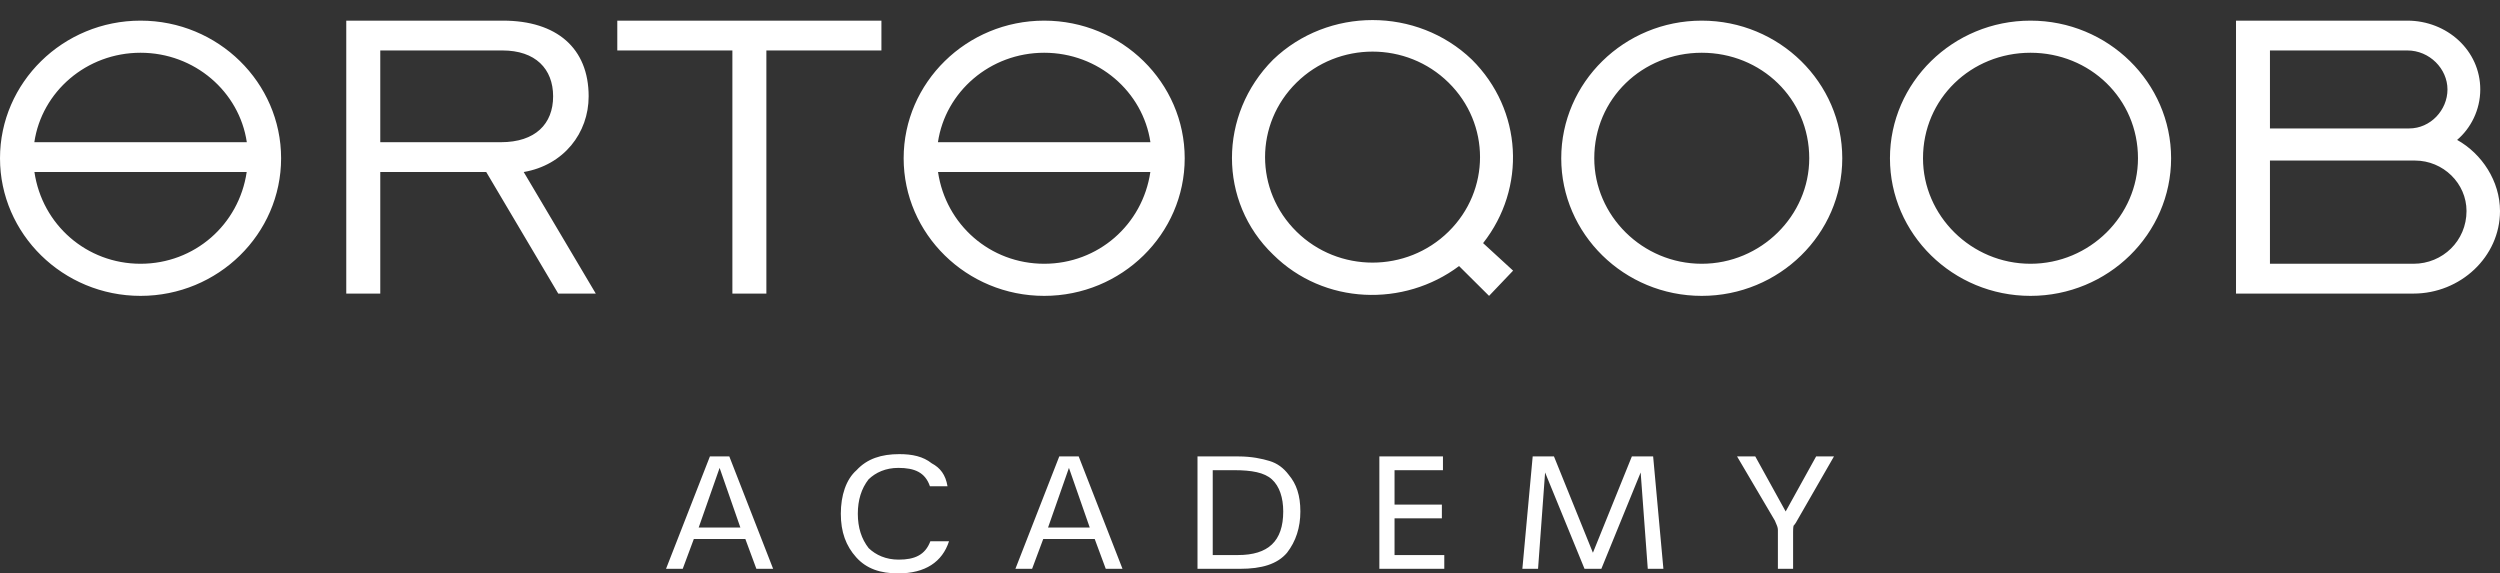 <svg id="SvgjsSvg1000" xmlns="http://www.w3.org/2000/svg" version="1.1" xmlns:xlink="http://www.w3.org/1999/xlink" xmlns:svgjs="http://svgjs.com/svgjs" width="109" height="25" viewBox="0 0 109 25"><rect x="0" y="0" width="109" height="25" fill="#333333" stroke="none"/><defs id="SvgjsDefs1001"></defs><path id="SvgjsPath1007" d="M970.175 11014.6C967.782 11012.3 963.904 11012.3 961.508 11014.6C959.116 11017 959.115 11020.8 961.508 11023.1C963.726 11025.3 967.213 11025.4 969.615 11023.6L970.923 11024.9L971.971 11023.8L970.663 11022.6C972.551 11020.2 972.39 11016.8 970.175 11014.6ZM994.53 11012.9C991.146 11012.9 988.402 11015.6 988.402 11018.9C988.402 11022.2 991.146 11024.9 994.53 11024.9C997.913 11024.9 1000.66 11022.2 1000.66 11018.9C1000.66 11015.6 997.913 11012.9 994.53 11012.9ZM912.128 11012.9C908.745 11012.9 906 11015.6 906 11018.9C906 11022.2 908.745 11024.9 912.128 11024.9C915.513 11024.9 918.256 11022.2 918.256 11018.9C918.256 11015.6 915.513 11012.9 912.128 11012.9ZM951.526 11012.9C948.143 11012.9 945.399 11015.6 945.399 11018.9C945.399 11022.2 948.143 11024.9 951.526 11024.9C954.911 11024.9 957.653 11022.2 957.653 11018.9C957.653 11015.6 954.911 11012.9 951.526 11012.9ZM980.196 11012.9C976.813 11012.9 974.07 11015.6 974.07 11018.9C974.07 11022.2 976.813 11024.9 980.196 11024.9C983.58 11024.9 986.323 11022.2 986.323 11018.9C986.323 11015.6 983.58 11012.9 980.196 11012.9ZM932.914 11014.2L937.932 11014.2L937.932 11024.8L939.414 11024.8L939.414 11014.2L944.43 11014.2L944.43 11012.9L932.914 11012.9ZM1013.13 11018.1C1013.72 11017.6 1014.14 11016.8 1014.14 11015.9C1014.14 11014.2 1012.69 11012.9 1010.96 11012.9C1010.88 11012.9 1003.49 11012.9 1003.49 11012.9L1003.49 11024.8L1011.23 11024.8C1013.27 11024.8 1015 11023.2 1015 11021.2C1015 11019.9 1014.21 11018.7 1013.13 11018.1ZM931.665 11016.2C931.665 11014.1 930.273 11012.9 927.93 11012.9L921.097 11012.9L921.097 11024.8L922.58 11024.8L922.58 11019.5L927.2 11019.5L930.339 11024.8L931.976 11024.8L928.834 11019.5C930.581 11019.2 931.665 11017.8 931.665 11016.2ZM980.196 11023.5C977.609 11023.5 975.51 11021.4 975.51 11018.9C975.51 11016.3 977.609 11014.3 980.196 11014.3C982.785 11014.3 984.883 11016.3 984.883 11018.9C984.883 11021.4 982.785 11023.5 980.196 11023.5ZM994.53 11023.5C991.942 11023.5 989.843 11021.4 989.843 11018.9C989.843 11016.3 991.942 11014.3 994.53 11014.3C997.118 11014.3 999.216 11016.3 999.216 11018.9C999.216 11021.4 997.118 11023.5 994.53 11023.5ZM962.53 11022.1C960.699 11020.3 960.699 11017.4 962.53 11015.6C964.36 11013.8 967.327 11013.8 969.156 11015.6C970.987 11017.4 970.987 11020.3 969.156 11022.1C967.327 11023.9 964.36 11023.9 962.53 11022.1ZM1011.23 11023.5C1011.2 11023.5 1004.97 11023.5 1004.97 11023.5L1004.97 11019L1011.29 11019C1012.53 11019 1013.54 11020 1013.54 11021.2C1013.54 11022.5 1012.5 11023.5 1011.23 11023.5ZM951.526 11023.5C949.177 11023.5 947.237 11021.8 946.898 11019.5L956.155 11019.5C955.816 11021.8 953.877 11023.5 951.526 11023.5ZM912.128 11023.5C909.78 11023.5 907.838 11021.8 907.501 11019.5L916.756 11019.5C916.417 11021.8 914.479 11023.5 912.128 11023.5ZM951.526 11014.3C953.886 11014.3 955.833 11016 956.158 11018.2L946.894 11018.2C947.219 11016 949.168 11014.3 951.526 11014.3ZM912.128 11014.3C914.488 11014.3 916.436 11016 916.761 11018.2L907.497 11018.2C907.821 11016 909.768 11014.3 912.128 11014.3ZM922.58 11018.2L922.58 11014.2L927.906 11014.2C929.344 11014.2 930.116 11015 930.116 11016.2C930.116 11017.4 929.344 11018.2 927.839 11018.2ZM977.149 11031.9L975.451 11036.1L973.753 11031.9L972.825 11031.9L972.375 11036.8L973.059 11036.8L973.366 11032.6L975.085 11036.8L975.819 11036.8L977.533 11032.6L977.843 11036.8L978.524 11036.8L978.077 11031.9ZM1004.97 11014.2C1004.97 11014.2 1010.93 11014.2 1010.96 11014.2C1011.93 11014.2 1012.71 11015 1012.71 11015.9C1012.71 11016.8 1011.97 11017.6 1011.04 11017.6L1004.97 11017.6ZM946.623 11032.2C946.247 11031.9 945.775 11031.8 945.212 11031.8C944.427 11031.8 943.806 11032 943.346 11032.5C942.889 11032.9 942.66 11033.6 942.66 11034.4C942.66 11035.2 942.883 11035.8 943.332 11036.3C943.781 11036.8 944.389 11037 945.158 11037C946.344 11037 947.084 11036.5 947.377 11035.6L946.563 11035.6C946.337 11036.2 945.877 11036.4 945.182 11036.4C944.626 11036.4 944.19 11036.2 943.875 11035.9C943.56 11035.5 943.401 11035 943.401 11034.4C943.401 11033.8 943.557 11033.3 943.869 11032.9C944.18 11032.6 944.612 11032.4 945.169 11032.4C945.882 11032.4 946.339 11032.6 946.544 11033.2L947.311 11033.2C947.228 11032.7 946.998 11032.4 946.623 11032.2ZM936.952 11031.9L935.039 11036.8L935.767 11036.8L936.251 11035.5L938.497 11035.5L938.978 11036.8L939.708 11036.8L937.798 11031.9ZM952.184 11031.9L950.272 11036.8L951 11036.8L951.485 11035.5L953.729 11035.5L954.211 11036.8L954.941 11036.8L953.031 11031.9ZM958.211 11036.8L960.068 11036.8C961.008 11036.8 961.69 11036.6 962.114 11036.1C962.501 11035.6 962.696 11035 962.696 11034.3C962.696 11033.6 962.526 11033.1 962.187 11032.7C961.962 11032.4 961.686 11032.2 961.356 11032.1C961.029 11032 960.573 11031.9 959.989 11031.9L958.211 11031.9ZM966.14 11031.9L966.14 11036.8L968.971 11036.8L968.971 11036.2L966.802 11036.2L966.802 11034.6L968.866 11034.6L968.866 11034L966.802 11034L966.802 11032.5L968.913 11032.5L968.913 11031.9ZM959.808 11032.5C960.574 11032.5 961.125 11032.6 961.455 11032.9C961.785 11033.2 961.949 11033.7 961.949 11034.3C961.949 11035.6 961.291 11036.2 959.978 11036.2L958.875 11036.2L958.875 11032.5ZM951.695 11035L952.606 11032.4L953.513 11035ZM936.463 11035L937.375 11032.4L938.28 11035ZM985.183 11031.9L983.855 11034.3L982.53 11031.9L981.736 11031.9L983.385 11034.7C983.474 11034.9 983.516 11035 983.516 11035.1L983.516 11036.8L984.179 11036.8L984.179 11035.2C984.179 11035 984.192 11034.9 984.221 11034.9L984.294 11034.8L985.961 11031.9Z " fill="#ffffff" fill-opacity="1" transform="matrix(1,0,0,1,-906,-11012)"></path></svg>